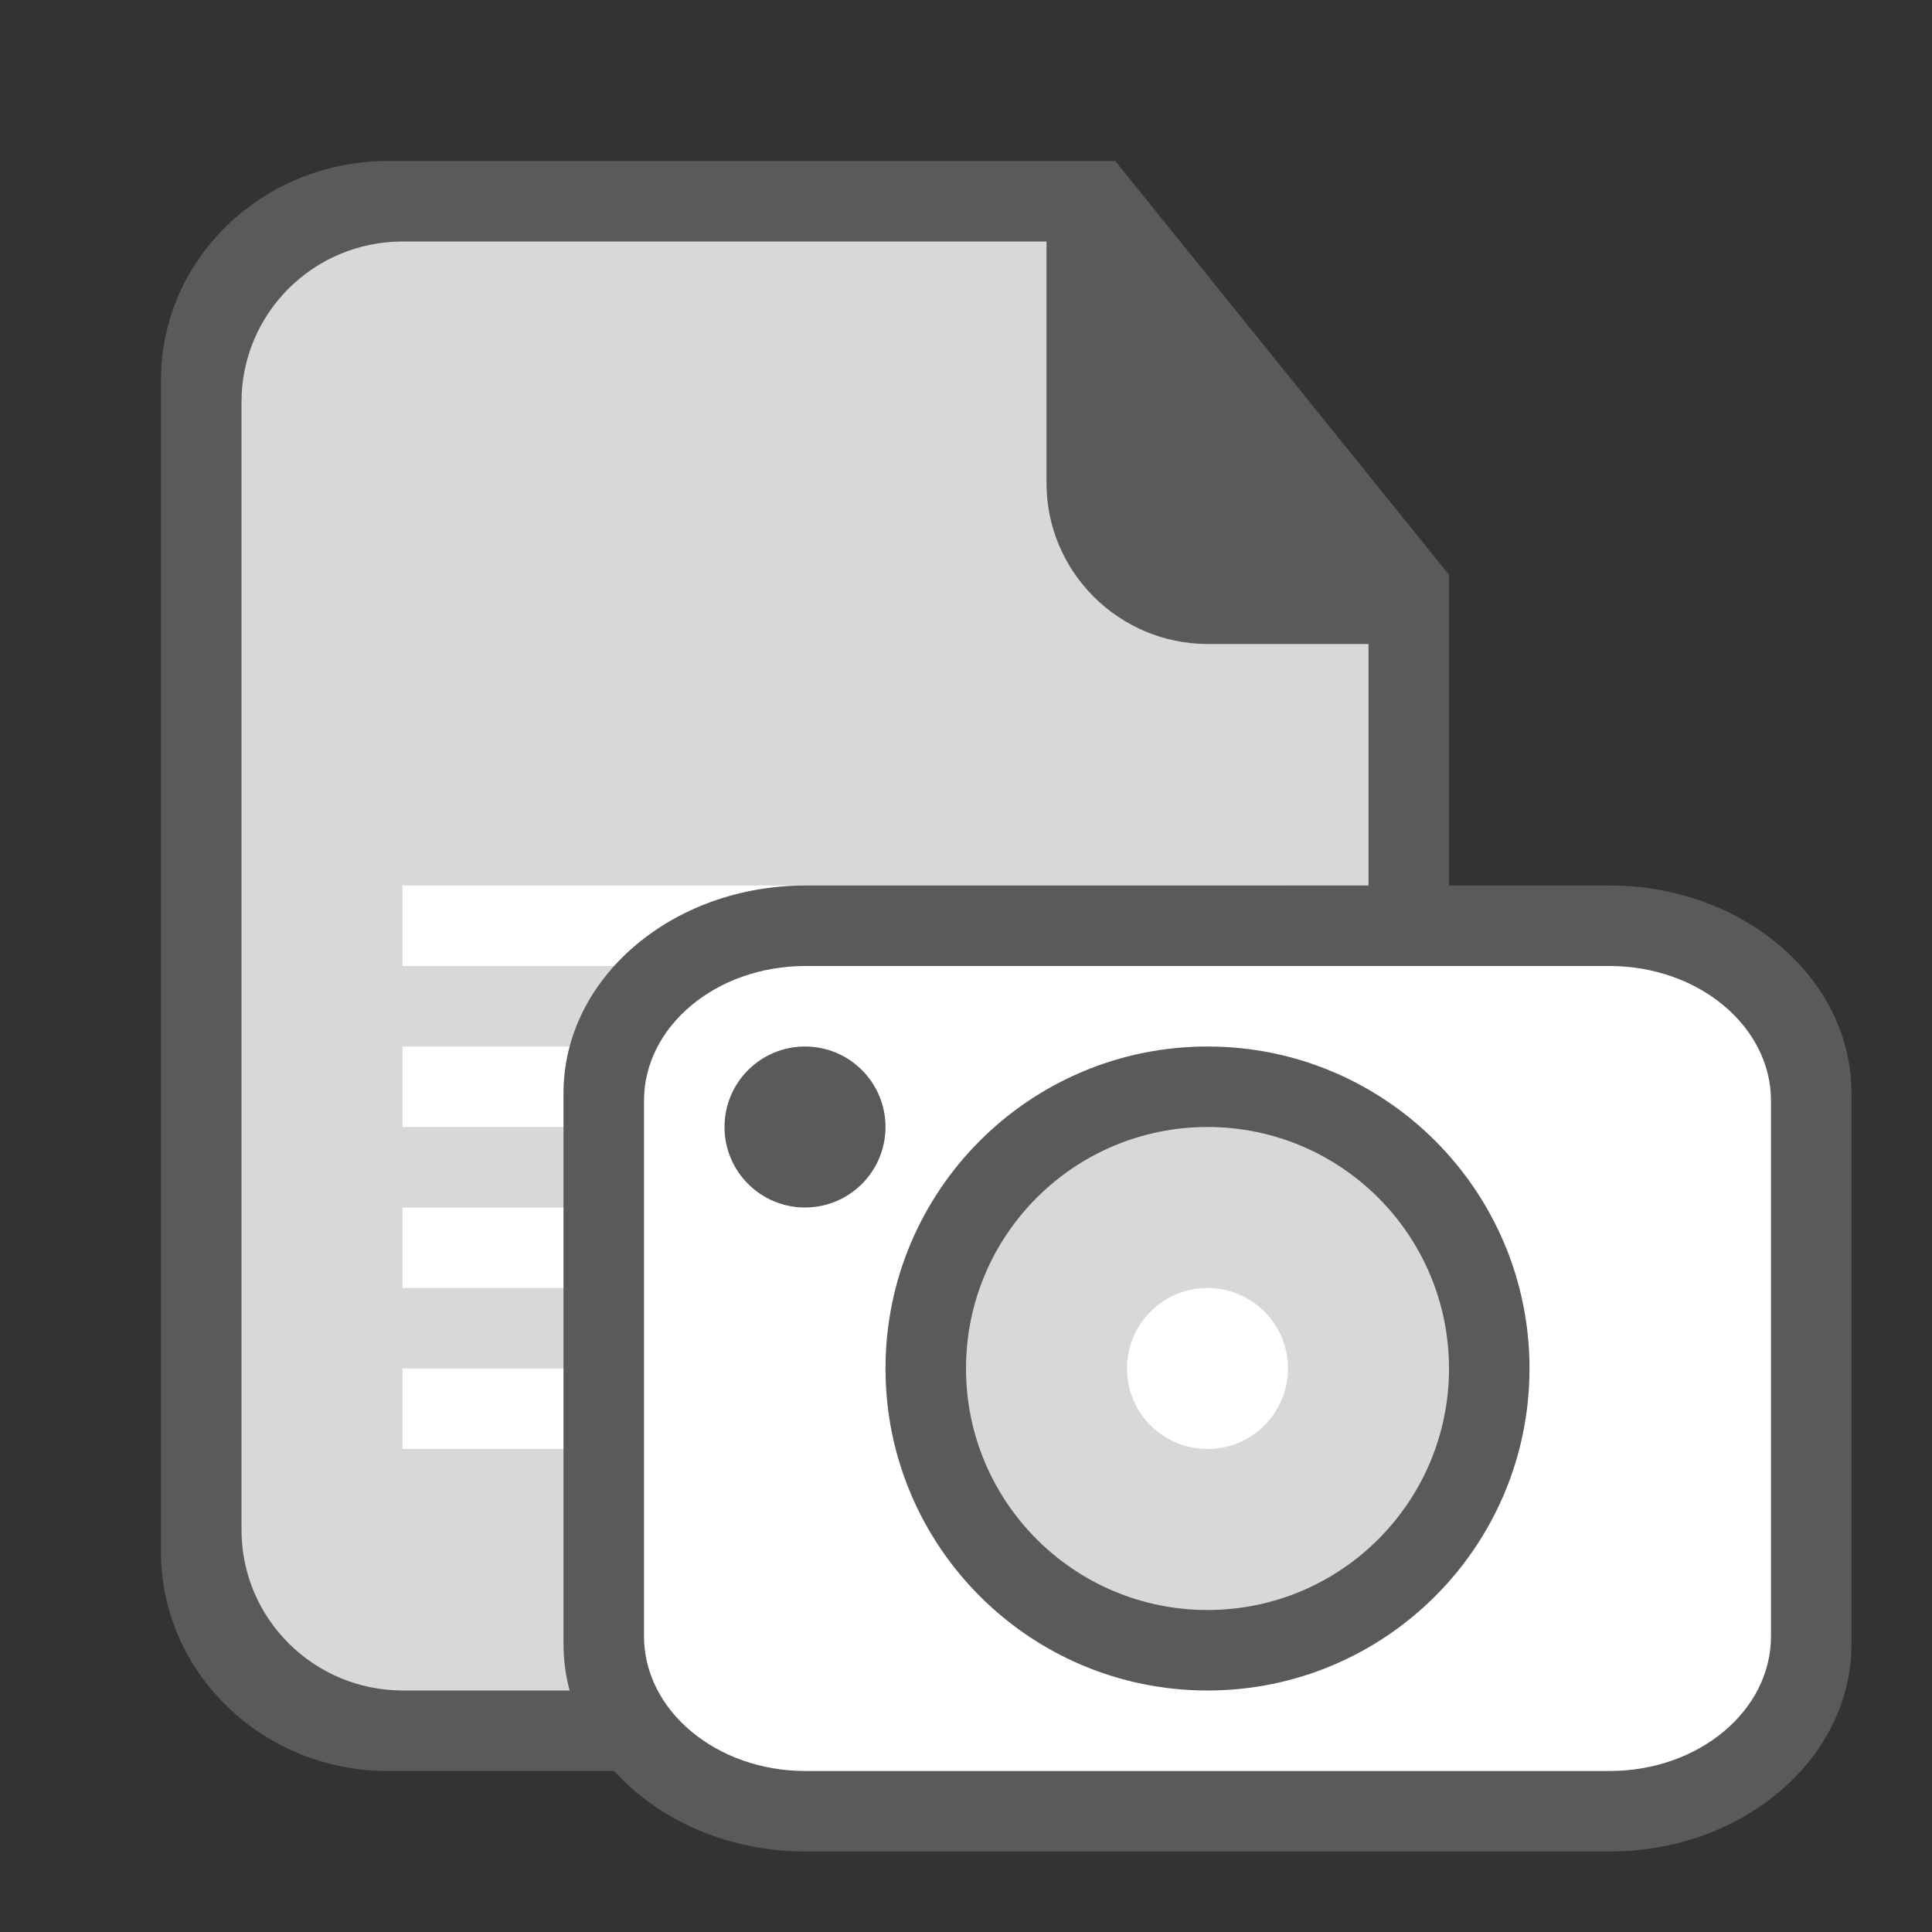 <svg xmlns="http://www.w3.org/2000/svg" width="24" height="24" viewBox="0 0 24 24">
  <rect x="0" y="0" width="24" height="24" fill="#333333" stroke="none"/>
  <g fill="none" fill-rule="evenodd">
    <rect width="24" height="24"/>
    <path fill="#5A5A5A" fill-rule="nonzero" d="M2,4.719 C2,3.215 3.261,2 4.822,2 L13.854,2 L18,7.14 L18,19.28 C18,20.782 16.738,22 15.184,22 L4.816,22 C3.263,22 2,20.778 2,19.281 L2,4.719 Z"/>
    <path fill="#D8D8D8" d="M3,4.995 C3,3.893 3.893,3 5.004,3 L13.267,3 L17,7.5 L17,19.008 C17,20.108 16.103,21 14.994,21 L5.006,21 C3.898,21 3,20.107 3,19.005 L3,4.995 Z"/>
    <rect width="11" height="1" x="5" y="11" fill="#FFFFFF"/>
    <rect width="7" height="1" x="5" y="13" fill="#FFFFFF"/>
    <rect width="7" height="1" x="5" y="15" fill="#FFFFFF"/>
    <rect width="3" height="1" x="5" y="17" fill="#FFFFFF"/>
    <path fill="#5A5A5A" d="M13,2 L15.995,2 C17.102,2 18,2.898 18,3.998 L18,8 L13,2 Z" transform="rotate(180 15.5 5)"/>
    <g transform="translate(7 11)">
      <path fill="#5A5A5A" fill-rule="nonzero" d="M0,2.579 C0,1.155 1.345,0 3.006,0 L12.994,0 C14.654,0 16,1.156 16,2.579 L16,9.421 C16,10.845 14.655,12 12.994,12 L3.006,12 C1.346,12 0,10.844 0,9.421 L0,2.579 Z"/>
      <path fill="#FFFFFF" d="M1,2.674 L1,9.326 C1,10.248 1.898,11 3.006,11 L12.994,11 C14.103,11 15,10.251 15,9.326 L15,2.674 C15,1.752 14.102,1 12.994,1 L3.006,1 C1.897,1 1,1.749 1,2.674 Z"/>
      <path fill="#5A5A5A" d="M8,10 C5.791,10 4,8.209 4,6 C4,3.791 5.791,2 8,2 C10.209,2 12,3.791 12,6 C12,8.209 10.209,10 8,10 Z"/>
      <circle cx="3" cy="3" r="1" fill="#5A5A5A"/>
      <path fill="#D8D8D8" fill-rule="nonzero" d="M8,9 C9.657,9 11,7.657 11,6 C11,4.343 9.657,3 8,3 C6.343,3 5,4.343 5,6 C5,7.657 6.343,9 8,9 Z"/>
      <circle cx="8" cy="6" r="1" fill="#FFFFFF"/>
    </g>
  </g>
</svg>
